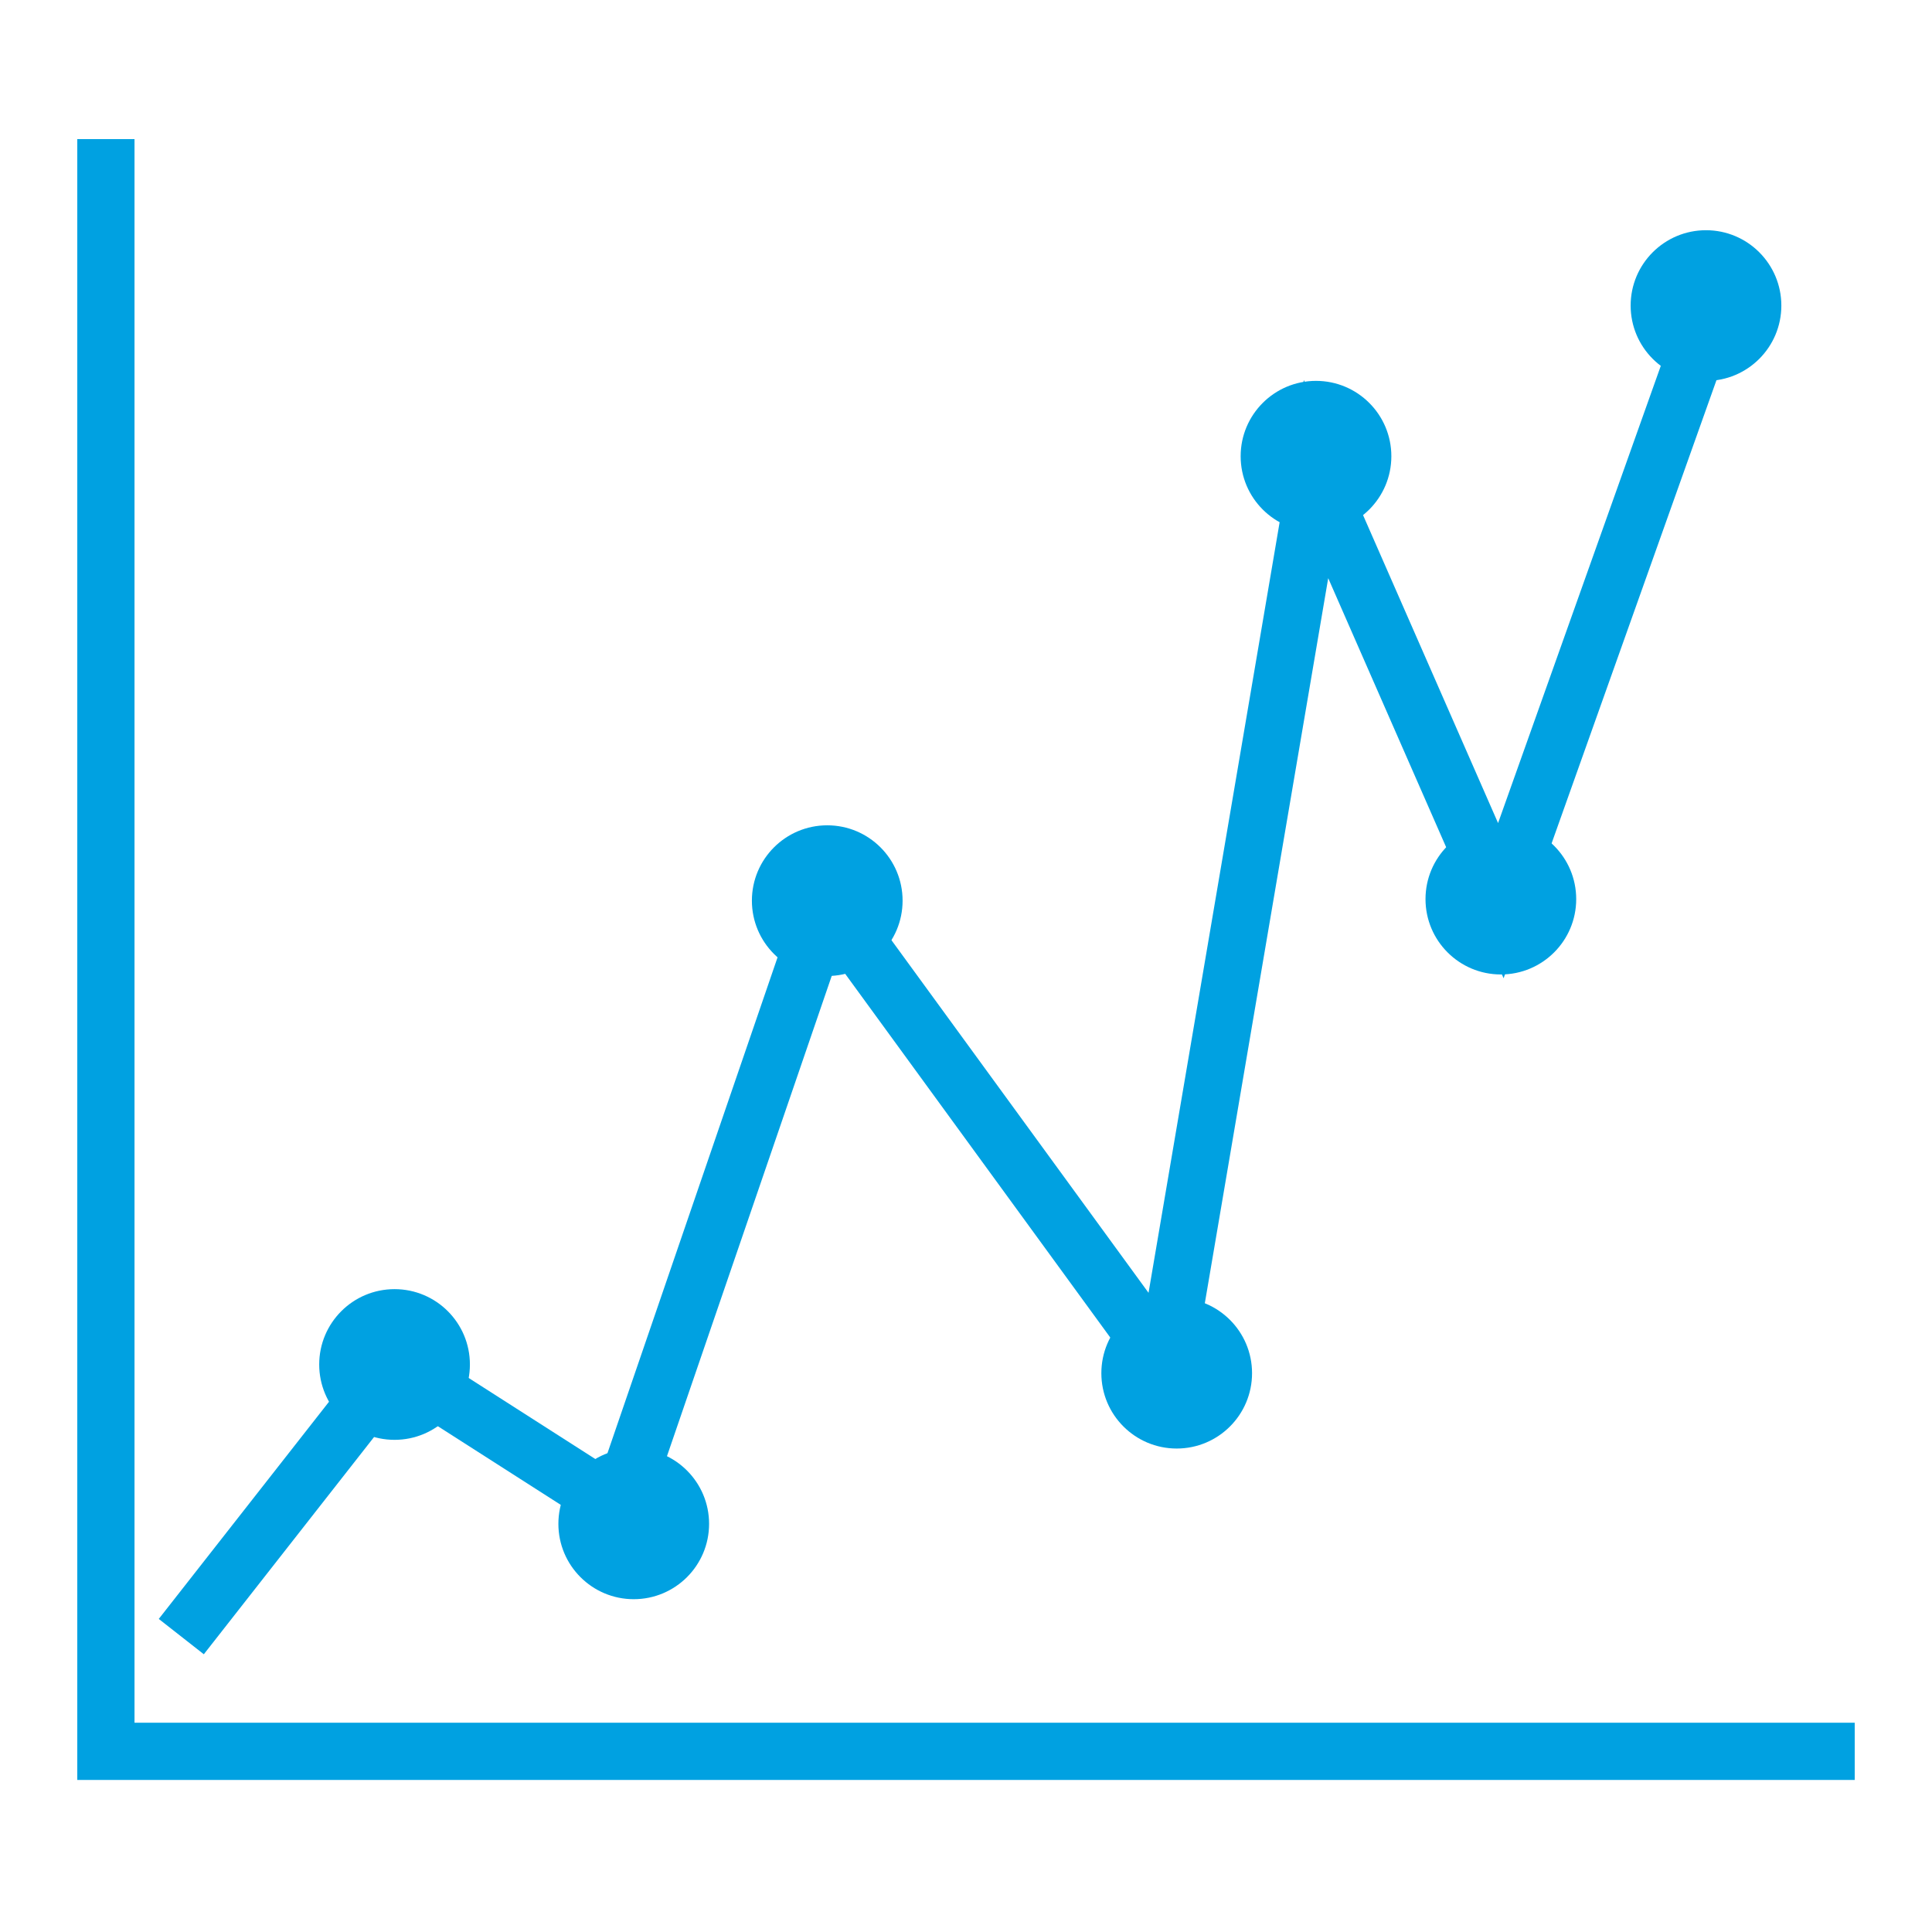 <svg id="Layer_1" data-name="Layer 1" xmlns="http://www.w3.org/2000/svg" viewBox="0 0 500 500"><defs><style>.cls-1{fill:#00a1e1;}</style></defs><title>Artboard 16</title><polygon class="cls-1" points="480 460.65 20 460.65 20 36 34.81 36 34.81 445.84 480 445.84 480 460.65"/><polygon class="cls-1" points="52.75 428.12 41.09 418.98 100.43 343.27 156.22 378.97 211.7 217.24 297.24 334.58 337.43 98.35 387.7 213.01 437.67 72.6 451.63 77.57 389.13 253.17 343.74 149.63 305.95 371.69 216.49 248.95 164.12 401.61 103.78 363 52.75 428.12"/><circle class="cls-1" cx="441.51" cy="79.08" r="19.5"/><circle class="cls-1" cx="388.42" cy="232.69" r="19.5"/><circle class="cls-1" cx="304.53" cy="355.38" r="19.5"/><circle class="cls-1" cx="164.01" cy="394.37" r="19.5"/><circle class="cls-1" cx="102.11" cy="353.13" r="19.5"/><circle class="cls-1" cx="340.58" cy="118.07" r="19.5"/><circle class="cls-1" cx="214.09" cy="233.09" r="19.5"/></svg>